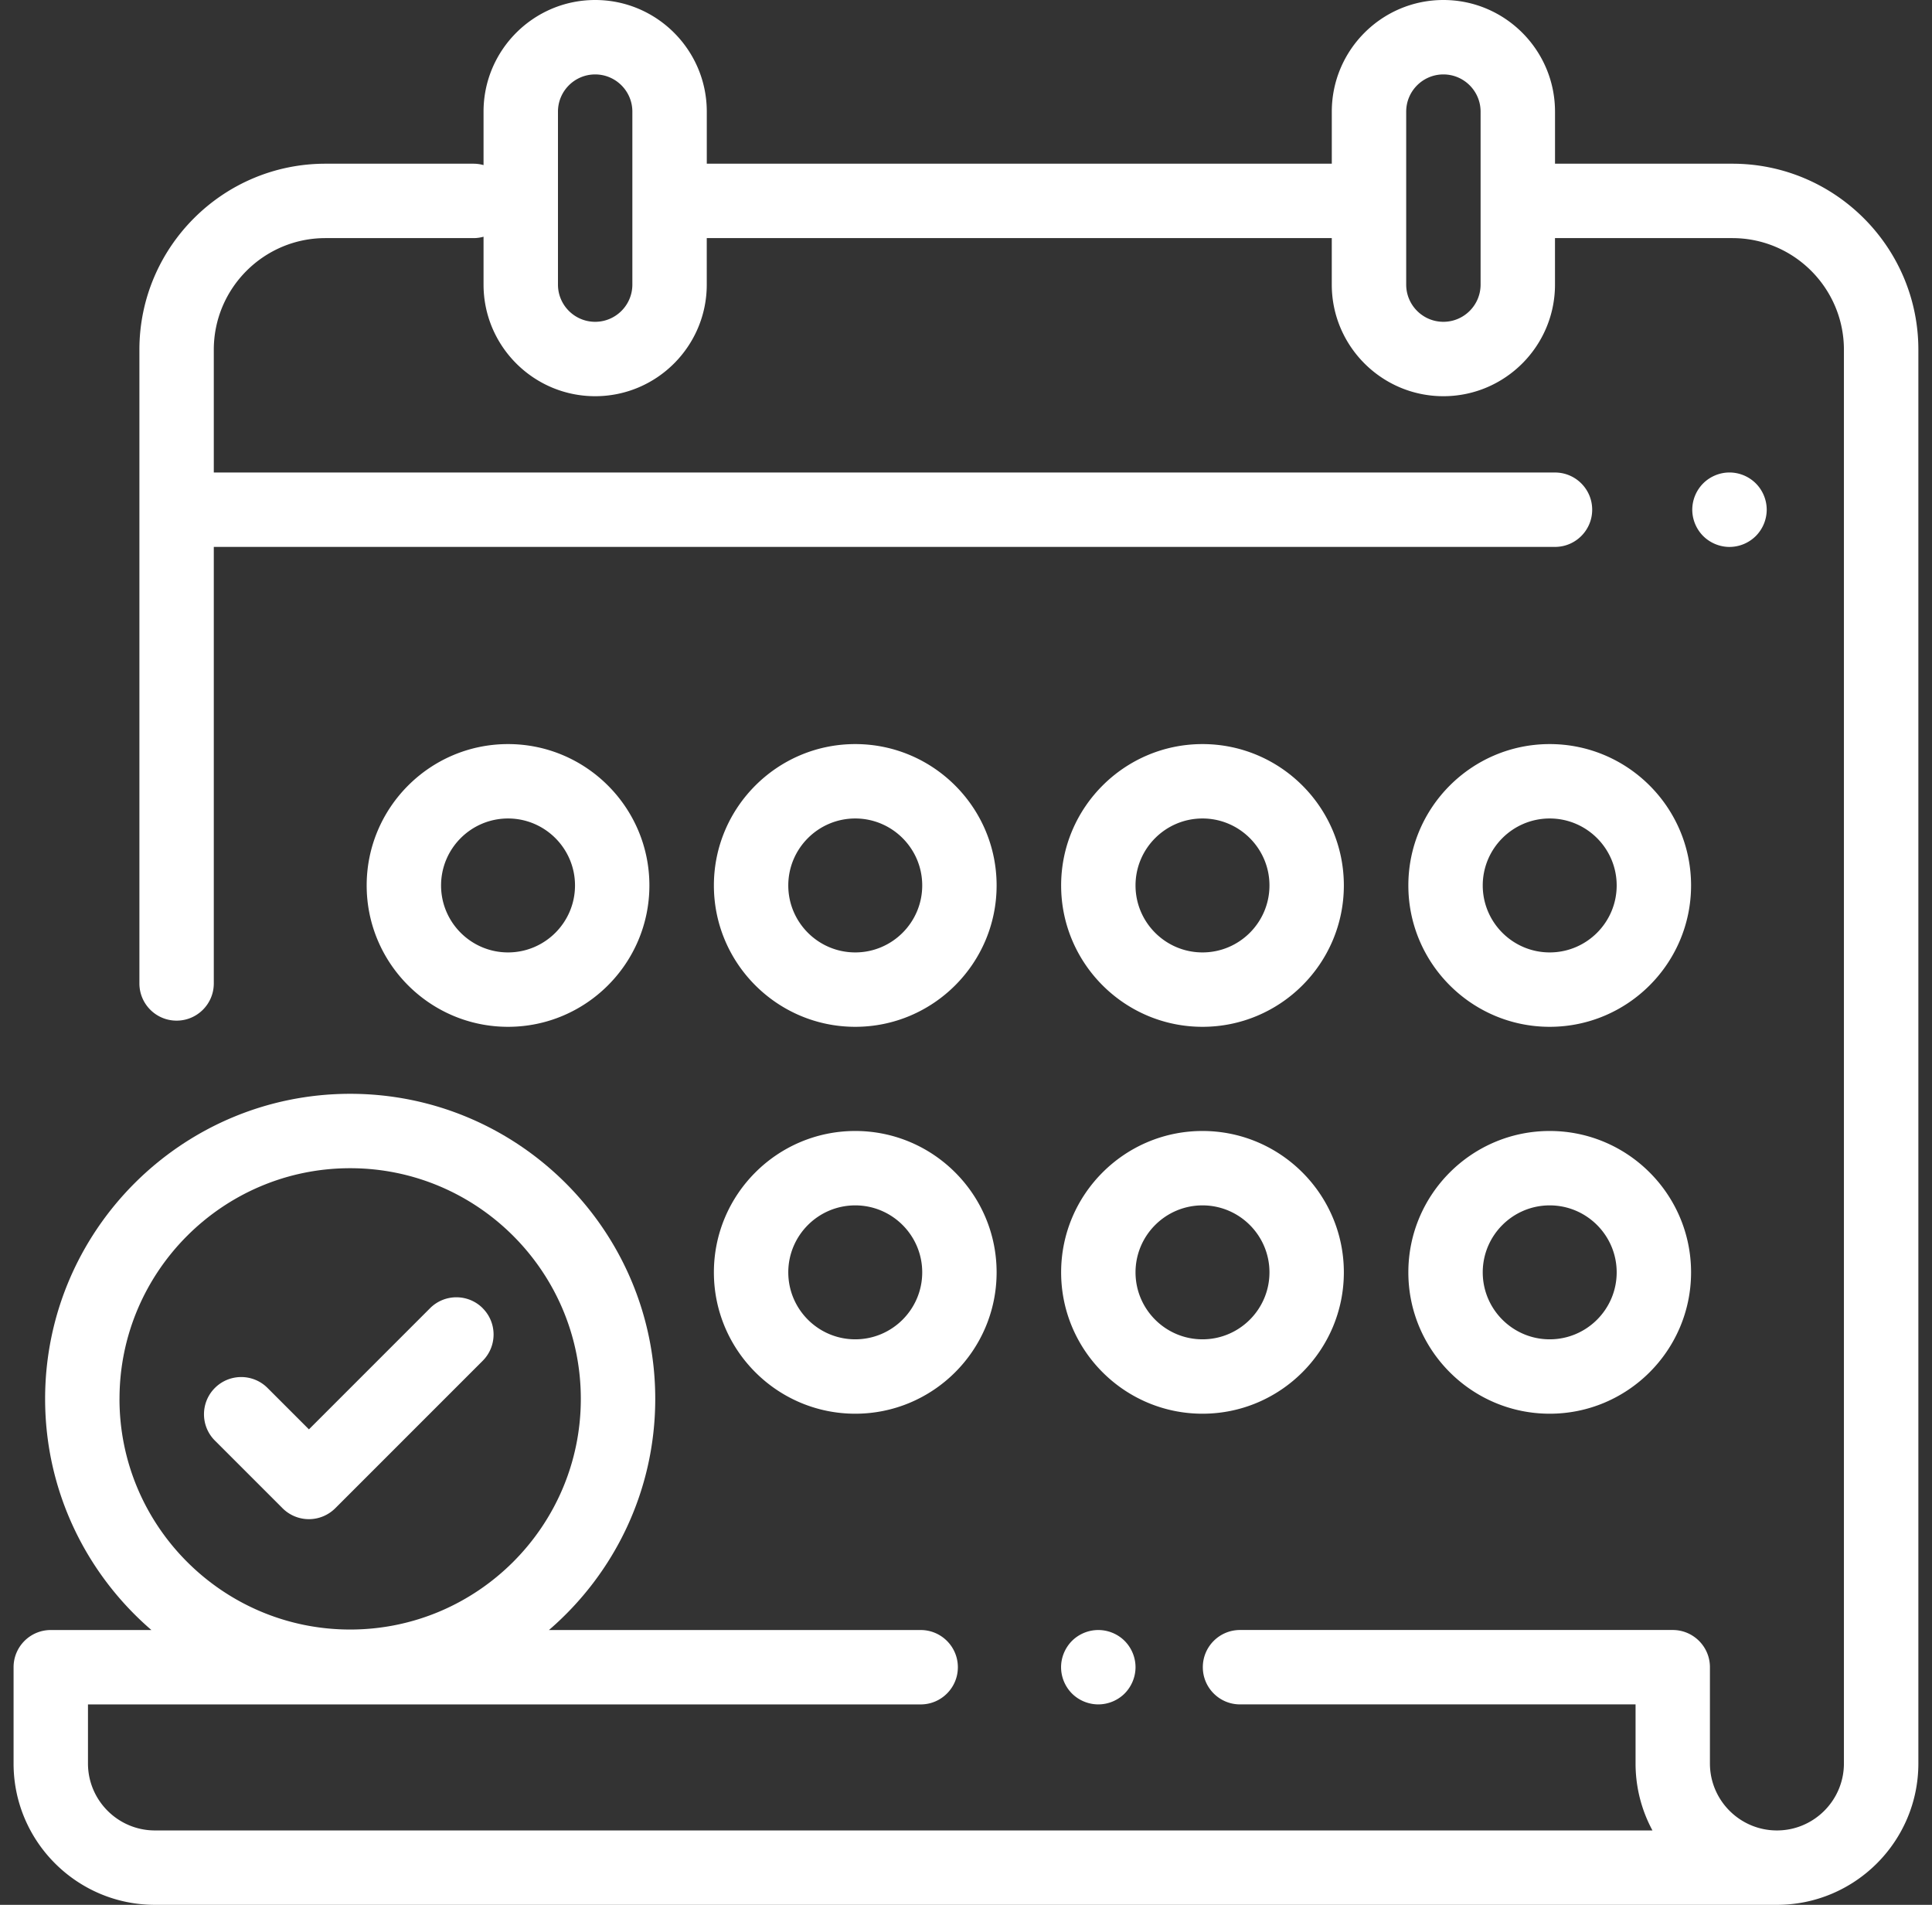 <svg width="71" height="70" fill="none" xmlns="http://www.w3.org/2000/svg"><rect width="100%" height="100%" fill="#333333" stroke="none"/><path d="M63.663 6.016h-6.517v-1.914C57.145 1.84 55.306 0 53.044 0c-2.262 0-4.101 1.84-4.101 4.102v1.914H25.974v-1.914C25.974 1.84 24.134 0 21.872 0c-2.262 0-4.102 1.84-4.102 4.102v1.965a1.364 1.364 0 0 0-.364-.051h-5.447c-3.769 0-6.836 3.067-6.836 6.836v23.288c0 .755.612 1.367 1.367 1.367.755 0 1.367-.612 1.367-1.367V20.098h49.288c.755 0 1.367-.612 1.367-1.367s-.612-1.367-1.367-1.367H7.857v-4.512c0-2.262 1.84-4.102 4.102-4.102h5.447c.127 0 .248-.019.364-.051v1.76c0 2.262 1.84 4.101 4.102 4.101 2.262 0 4.101-1.84 4.101-4.101V8.75h22.969v1.709c0 2.262 1.84 4.101 4.101 4.101 2.262 0 4.102-1.84 4.102-4.101V8.75h6.517c2.262 0 4.101 1.84 4.101 4.102v51.952c0 1.357-1.104 2.462-2.462 2.462s-2.462-1.104-2.462-2.462v-3.537c0-.755-.612-1.367-1.367-1.367H45.57c-.755 0-1.367.612-1.367 1.367s.612 1.367 1.367 1.367h14.536v2.17c0 .89.225 1.728.621 2.462H5.694c-1.357 0-2.461-1.104-2.461-2.461v-2.17H33.834c.755 0 1.367-.612 1.367-1.367s-.612-1.367-1.367-1.367H20.174c2.389-2.058 3.906-5.101 3.906-8.494 0-6.182-5.029-11.211-11.211-11.211-6.182 0-11.211 5.029-11.211 11.211 0 3.393 1.517 6.436 3.906 8.494H1.866c-.755 0-1.367.612-1.367 1.367v3.538C.498 67.669 2.829 70 5.694 70h59.609c2.865 0 5.196-2.331 5.196-5.196V12.852c0-3.769-3.067-6.836-6.836-6.836ZM23.239 10.459c0 .754-.613 1.367-1.367 1.367-.754 0-1.367-.613-1.367-1.367V4.102c0-.754.613-1.367 1.367-1.367.754 0 1.367.613 1.367 1.367v6.357Zm31.172 0c0 .754-.613 1.367-1.367 1.367-.754 0-1.367-.613-1.367-1.367V4.102c0-.754.613-1.367 1.367-1.367.754 0 1.367.613 1.367 1.367v6.357ZM4.392 51.406c0-4.674 3.803-8.476 8.476-8.476 4.674 0 8.477 3.803 8.477 8.476 0 4.674-3.803 8.477-8.477 8.477-4.674 0-8.477-3.803-8.477-8.477Z" fill="#fff"/><path d="M64.525 17.764a1.377 1.377 0 0 0-.967-.401c-.36 0-.712.146-.967.401a1.377 1.377 0 0 0-.401.967c0 .359.146.712.401.967.255.254.607.401.967.401a1.377 1.377 0 0 0 .967-.401 1.378 1.378 0 0 0 .401-.967c0-.36-.146-.712-.401-.967ZM41.329 60.3c-.254-.254-.607-.399-.967-.399-.36 0-.712.145-.967.399-.254.256-.401.607-.401.967 0 .361.146.712.401.968.254.254.607.399.967.399.36 0 .712-.145.967-.399.254-.256.401-.608.401-.968 0-.36-.146-.711-.401-.967ZM31.43 41.562c-2.865 0-5.195 2.331-5.195 5.195 0 2.865 2.331 5.195 5.195 5.195 2.865 0 5.195-2.331 5.195-5.195 0-2.865-2.331-5.195-5.195-5.195Zm0 7.656c-1.357 0-2.461-1.104-2.461-2.461 0-1.357 1.104-2.461 2.461-2.461 1.357 0 2.461 1.104 2.461 2.461s-1.104 2.461-2.461 2.461ZM44.191 41.562c-2.865 0-5.195 2.331-5.195 5.195 0 2.865 2.331 5.195 5.195 5.195 2.865 0 5.195-2.331 5.195-5.195 0-2.865-2.331-5.195-5.195-5.195Zm0 7.656c-1.357 0-2.461-1.104-2.461-2.461 0-1.357 1.104-2.461 2.461-2.461 1.357 0 2.461 1.104 2.461 2.461s-1.104 2.461-2.461 2.461ZM56.951 41.562c-2.865 0-5.195 2.331-5.195 5.195 0 2.865 2.331 5.195 5.195 5.195 2.865 0 5.195-2.331 5.195-5.195 0-2.865-2.331-5.195-5.195-5.195Zm0 7.656c-1.357 0-2.461-1.104-2.461-2.461 0-1.357 1.104-2.461 2.461-2.461 1.357 0 2.461 1.104 2.461 2.461s-1.104 2.461-2.461 2.461ZM18.67 27.344c-2.865 0-5.195 2.331-5.195 5.195 0 2.865 2.331 5.195 5.195 5.195 2.865 0 5.195-2.331 5.195-5.195 0-2.865-2.331-5.195-5.195-5.195Zm0 7.656c-1.357 0-2.461-1.104-2.461-2.461 0-1.357 1.104-2.461 2.461-2.461s2.461 1.104 2.461 2.461C21.131 33.896 20.027 35 18.67 35ZM44.191 27.344c-2.865 0-5.195 2.331-5.195 5.195 0 2.865 2.331 5.195 5.195 5.195 2.865 0 5.195-2.331 5.195-5.195 0-2.865-2.331-5.195-5.195-5.195Zm0 7.656c-1.357 0-2.461-1.104-2.461-2.461 0-1.357 1.104-2.461 2.461-2.461 1.357 0 2.461 1.104 2.461 2.461 0 1.357-1.104 2.461-2.461 2.461ZM56.951 27.344c-2.865 0-5.195 2.331-5.195 5.195 0 2.865 2.331 5.195 5.195 5.195 2.865 0 5.195-2.331 5.195-5.195 0-2.865-2.331-5.195-5.195-5.195Zm0 7.656c-1.357 0-2.461-1.104-2.461-2.461 0-1.357 1.104-2.461 2.461-2.461 1.357 0 2.461 1.104 2.461 2.461 0 1.357-1.104 2.461-2.461 2.461ZM31.43 27.344c-2.865 0-5.195 2.331-5.195 5.195 0 2.865 2.331 5.195 5.195 5.195 2.865 0 5.195-2.331 5.195-5.195 0-2.865-2.331-5.195-5.195-5.195Zm0 7.656c-1.357 0-2.461-1.104-2.461-2.461 0-1.357 1.104-2.461 2.461-2.461 1.357 0 2.461 1.104 2.461 2.461 0 1.357-1.104 2.461-2.461 2.461ZM17.739 48.074c-.534-.534-1.399-.534-1.934 0l-4.452 4.453-1.522-1.522c-.534-.534-1.399-.534-1.934 0-.534.534-.534 1.4 0 1.934l2.488 2.488c.257.256.604.4.967.4.362 0 .71-.144.967-.4l5.419-5.419c.534-.534.534-1.4 0-1.933Z" fill="#fff"/></svg>